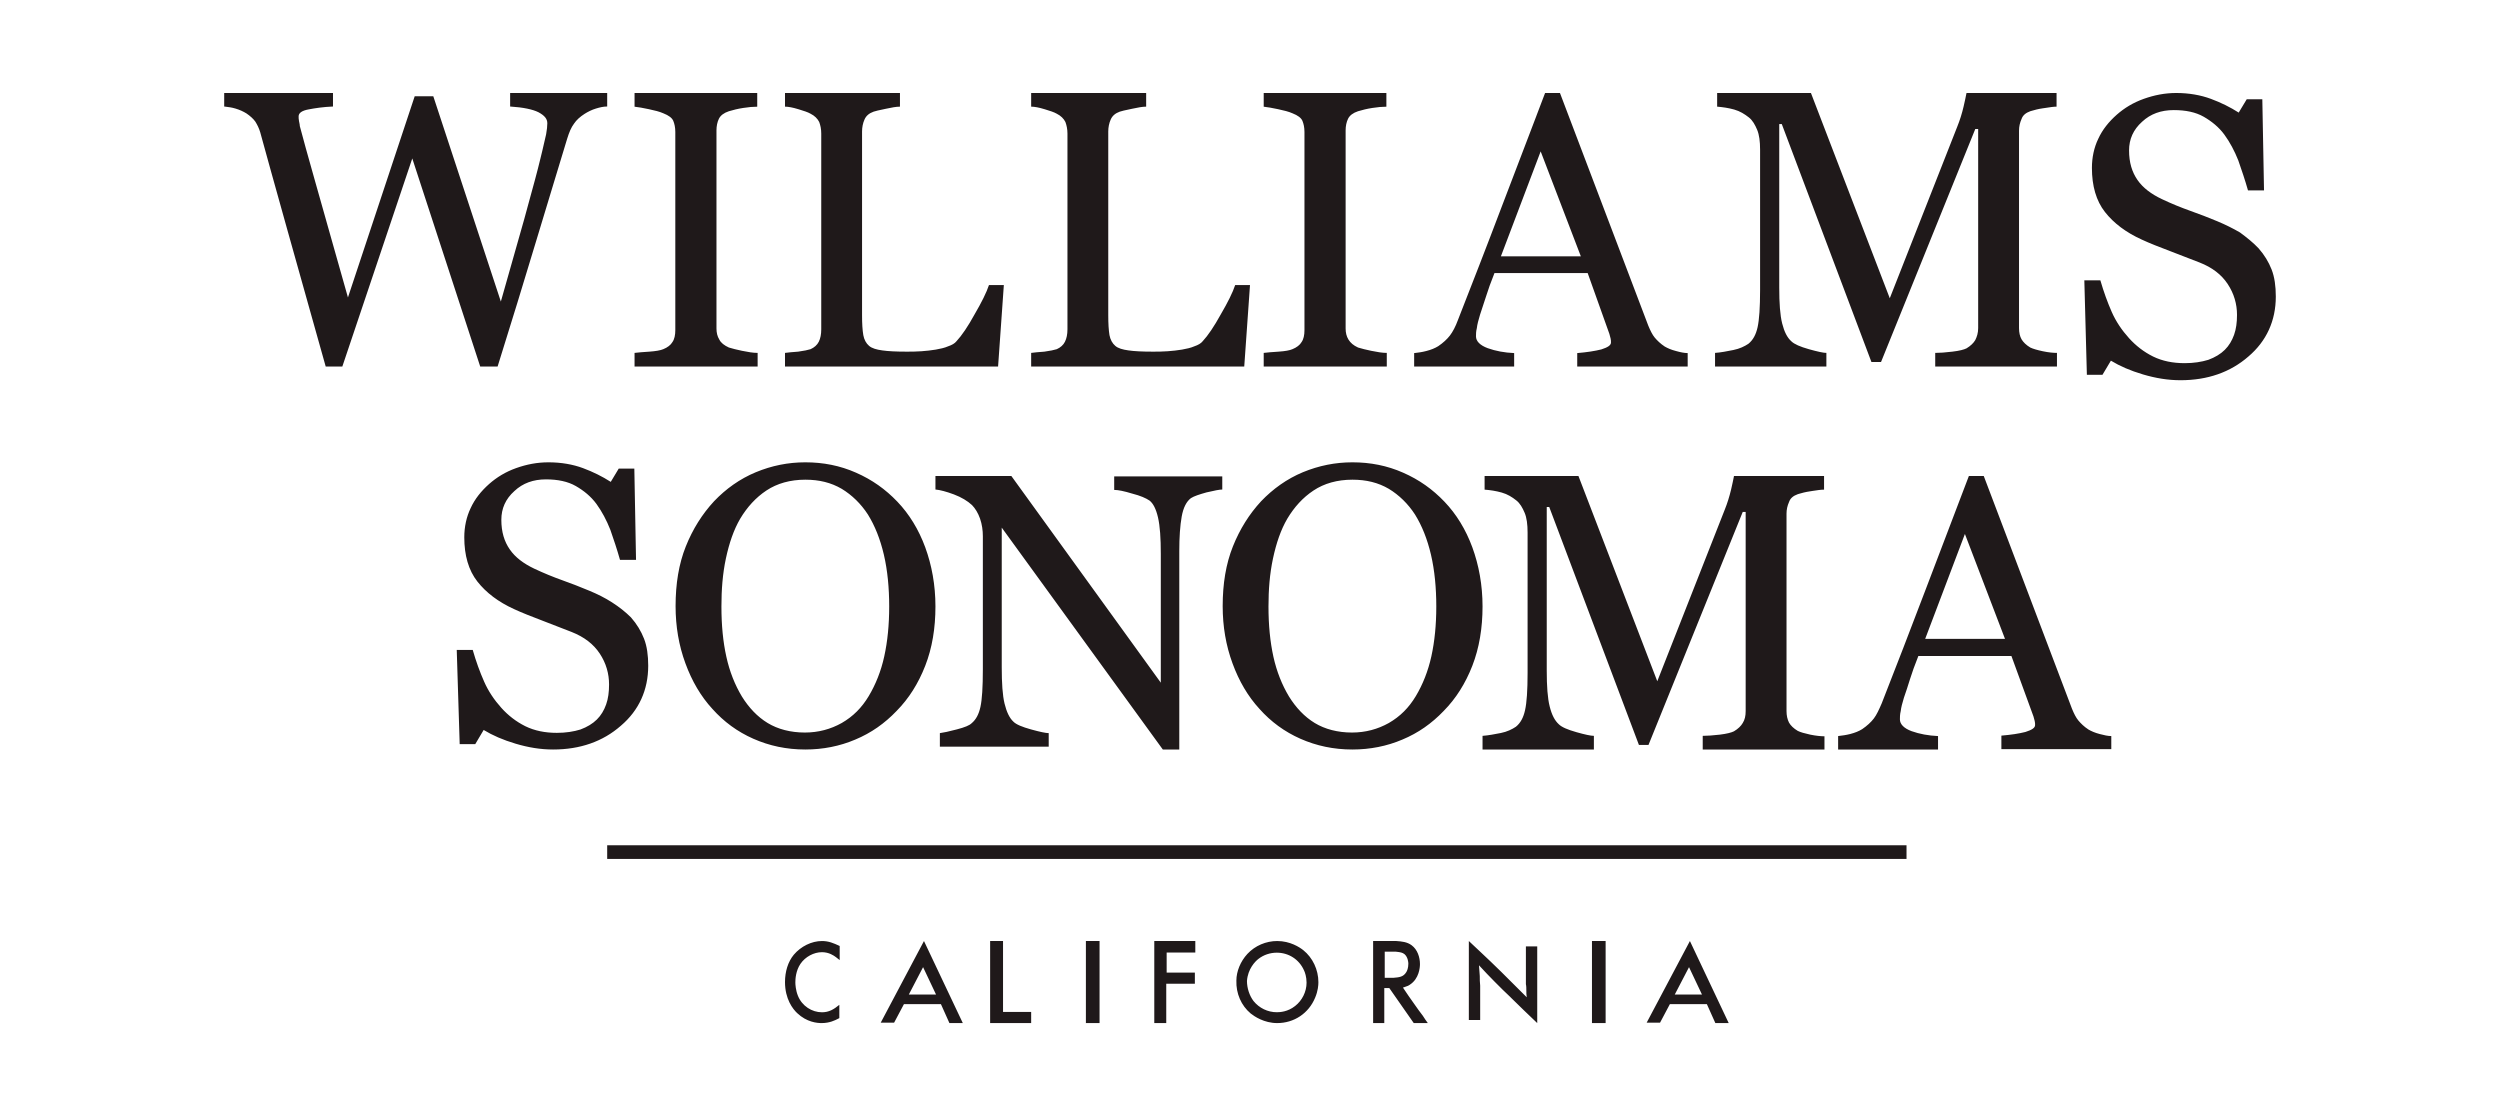 <svg width="56" height="25" viewBox="0 0 56 25" fill="none" xmlns="http://www.w3.org/2000/svg">
<path fill-rule="evenodd" clip-rule="evenodd" d="M13.592 2.386C13.519 2.386 13.438 2.404 13.347 2.432C13.257 2.459 13.166 2.505 13.094 2.551C12.994 2.615 12.912 2.688 12.858 2.77C12.795 2.853 12.749 2.963 12.704 3.109C12.615 3.405 12.518 3.722 12.415 4.061C12.288 4.478 12.152 4.928 12.007 5.408C11.744 6.288 11.454 7.222 11.146 8.211H10.757L9.235 3.549L7.668 8.211H7.296C7.163 7.736 7.027 7.253 6.889 6.762L6.889 6.76L6.889 6.76L6.888 6.759L6.888 6.758C6.737 6.219 6.583 5.671 6.427 5.115C6.128 4.044 5.928 3.329 5.829 2.963C5.801 2.871 5.765 2.798 5.72 2.725C5.675 2.661 5.602 2.596 5.521 2.541C5.448 2.496 5.367 2.459 5.276 2.432C5.195 2.407 5.115 2.397 5.047 2.389L5.022 2.386V2.083H7.459V2.386C7.242 2.395 7.061 2.422 6.916 2.45C6.762 2.477 6.689 2.532 6.689 2.606V2.606C6.689 2.633 6.689 2.67 6.698 2.715L6.704 2.743C6.711 2.776 6.716 2.804 6.716 2.825C6.78 3.073 6.898 3.494 7.061 4.071C7.128 4.31 7.21 4.598 7.305 4.934L7.305 4.935C7.44 5.412 7.603 5.987 7.794 6.663L9.289 2.157H9.706L11.219 6.755C11.303 6.457 11.384 6.173 11.46 5.906L11.46 5.906L11.46 5.906C11.565 5.541 11.66 5.206 11.744 4.905C11.776 4.788 11.806 4.676 11.836 4.567L11.836 4.567L11.836 4.567C11.943 4.18 12.036 3.842 12.106 3.549L12.15 3.368L12.15 3.368C12.19 3.199 12.219 3.078 12.233 3.009C12.251 2.908 12.26 2.825 12.26 2.761C12.26 2.661 12.197 2.587 12.061 2.514C11.934 2.45 11.717 2.404 11.427 2.386V2.083H13.601V2.386H13.592ZM16.962 8.211H14.214V7.905C14.287 7.895 14.407 7.886 14.546 7.877C14.684 7.867 14.795 7.849 14.859 7.821C14.951 7.784 15.025 7.728 15.062 7.663C15.108 7.598 15.127 7.505 15.127 7.394V2.956C15.127 2.854 15.108 2.771 15.081 2.706C15.053 2.641 14.979 2.585 14.859 2.538C14.776 2.501 14.665 2.473 14.536 2.446C14.407 2.418 14.297 2.399 14.214 2.39V2.083H16.962V2.39C16.869 2.39 16.768 2.399 16.648 2.418C16.528 2.436 16.418 2.464 16.326 2.492C16.215 2.529 16.141 2.585 16.104 2.659C16.067 2.733 16.049 2.826 16.049 2.919V7.357C16.049 7.45 16.067 7.533 16.113 7.607C16.15 7.682 16.224 7.737 16.326 7.784L16.343 7.789L16.343 7.789L16.343 7.789L16.343 7.789L16.343 7.789C16.407 7.807 16.494 7.833 16.621 7.858C16.759 7.886 16.869 7.905 16.971 7.905V8.211H16.962ZM22.357 8.211L22.486 6.385H22.153C22.098 6.552 21.987 6.774 21.83 7.043C21.683 7.312 21.544 7.516 21.424 7.645C21.387 7.692 21.323 7.729 21.239 7.757C21.156 7.794 21.064 7.812 20.962 7.831C20.861 7.849 20.75 7.859 20.639 7.868L20.639 7.868C20.519 7.877 20.409 7.877 20.307 7.877C20.076 7.877 19.892 7.868 19.762 7.849C19.633 7.831 19.532 7.803 19.467 7.747C19.402 7.692 19.356 7.608 19.338 7.506C19.319 7.395 19.31 7.247 19.31 7.061V2.946C19.31 2.853 19.328 2.76 19.365 2.677C19.402 2.593 19.467 2.538 19.569 2.501C19.616 2.485 19.689 2.469 19.79 2.448L19.846 2.436C19.975 2.408 20.076 2.389 20.159 2.389V2.083H17.584V2.389C17.658 2.389 17.759 2.408 17.879 2.445L17.893 2.449C18.006 2.484 18.094 2.511 18.156 2.547C18.248 2.593 18.313 2.658 18.35 2.732C18.378 2.807 18.396 2.89 18.396 2.992V7.377C18.396 7.488 18.378 7.581 18.341 7.655C18.304 7.729 18.239 7.785 18.156 7.822C18.101 7.84 18.008 7.859 17.879 7.877C17.75 7.886 17.648 7.896 17.584 7.905V8.211H22.357ZM28 6.385L27.871 8.211H23.098V7.905C23.163 7.896 23.265 7.886 23.394 7.877C23.523 7.859 23.615 7.84 23.671 7.822C23.754 7.785 23.819 7.729 23.855 7.655C23.892 7.581 23.911 7.488 23.911 7.377V2.992C23.911 2.89 23.892 2.807 23.865 2.732C23.828 2.658 23.763 2.593 23.671 2.547C23.609 2.511 23.521 2.484 23.408 2.449L23.408 2.449L23.394 2.445C23.274 2.408 23.172 2.389 23.098 2.389V2.083H25.674V2.389C25.591 2.389 25.489 2.408 25.36 2.436L25.305 2.448C25.204 2.469 25.13 2.485 25.083 2.501C24.982 2.538 24.917 2.593 24.88 2.677C24.843 2.76 24.825 2.853 24.825 2.946V7.061C24.825 7.247 24.834 7.395 24.852 7.506C24.871 7.608 24.917 7.692 24.982 7.747C25.046 7.803 25.148 7.831 25.277 7.849C25.406 7.868 25.591 7.877 25.822 7.877C25.923 7.877 26.034 7.877 26.154 7.868L26.154 7.868C26.265 7.859 26.376 7.849 26.477 7.831C26.579 7.812 26.671 7.794 26.754 7.757C26.837 7.729 26.902 7.692 26.939 7.645C27.059 7.516 27.197 7.312 27.345 7.043C27.502 6.774 27.613 6.552 27.668 6.385H28ZM28.307 8.211H31.055H31.064V7.905C30.963 7.905 30.852 7.886 30.714 7.858C30.587 7.833 30.5 7.807 30.436 7.789L30.419 7.784C30.317 7.737 30.253 7.682 30.206 7.607C30.16 7.533 30.142 7.45 30.142 7.357V2.919C30.142 2.826 30.16 2.733 30.197 2.659C30.234 2.585 30.308 2.529 30.419 2.492C30.511 2.464 30.622 2.436 30.741 2.418C30.861 2.399 30.963 2.39 31.055 2.39V2.083H28.307V2.39C28.39 2.399 28.5 2.418 28.63 2.446C28.759 2.473 28.869 2.501 28.952 2.538C29.072 2.585 29.146 2.641 29.174 2.706C29.201 2.771 29.22 2.854 29.22 2.956V7.394C29.22 7.505 29.201 7.598 29.155 7.663C29.118 7.728 29.044 7.784 28.952 7.821C28.888 7.849 28.786 7.867 28.639 7.877C28.5 7.886 28.381 7.895 28.307 7.905V8.211ZM35.411 5.742L34.511 3.391L33.62 5.742H35.411ZM37.804 8.211H35.33V7.909C35.546 7.891 35.726 7.863 35.87 7.827C36.014 7.781 36.086 7.735 36.086 7.671C36.086 7.644 36.086 7.616 36.077 7.58C36.068 7.543 36.059 7.507 36.05 7.479L35.564 6.117H33.476C33.395 6.318 33.333 6.492 33.288 6.638C33.242 6.784 33.197 6.921 33.153 7.049C33.117 7.168 33.09 7.269 33.081 7.351C33.062 7.424 33.062 7.488 33.062 7.534C33.062 7.644 33.153 7.735 33.324 7.799C33.503 7.863 33.701 7.9 33.917 7.909V8.211H31.677V7.909L31.704 7.906L31.704 7.906L31.704 7.906C31.771 7.898 31.852 7.888 31.947 7.863C32.055 7.836 32.145 7.799 32.217 7.754C32.325 7.681 32.415 7.598 32.478 7.516C32.541 7.434 32.604 7.315 32.658 7.168L32.673 7.129C32.966 6.38 33.294 5.542 33.647 4.608C33.926 3.877 34.184 3.201 34.416 2.594L34.416 2.593L34.61 2.083H34.943L36.922 7.296C36.968 7.406 37.013 7.498 37.066 7.562C37.12 7.626 37.193 7.699 37.291 7.763C37.354 7.799 37.435 7.836 37.543 7.863C37.642 7.891 37.732 7.909 37.804 7.909V8.211ZM43.349 8.211H46.076V7.905C46.002 7.905 45.89 7.896 45.759 7.868C45.628 7.84 45.535 7.812 45.479 7.785C45.385 7.729 45.32 7.664 45.282 7.599C45.245 7.534 45.226 7.451 45.226 7.349V2.927C45.226 2.834 45.245 2.751 45.282 2.667C45.31 2.584 45.376 2.528 45.479 2.491L45.508 2.483C45.569 2.465 45.647 2.442 45.759 2.426L45.815 2.418C45.912 2.403 45.996 2.389 46.067 2.389V2.083H44.05L44.044 2.111L44.044 2.111C44.033 2.165 44.015 2.258 43.984 2.389C43.947 2.547 43.9 2.695 43.844 2.834L42.331 6.681L40.565 2.083H38.464V2.389C38.585 2.399 38.716 2.417 38.847 2.454C38.977 2.491 39.08 2.556 39.174 2.63C39.258 2.695 39.314 2.797 39.361 2.909C39.407 3.02 39.426 3.168 39.426 3.353V6.496C39.426 6.885 39.407 7.163 39.37 7.33C39.333 7.497 39.267 7.618 39.164 7.701C39.08 7.757 38.968 7.812 38.828 7.84C38.688 7.868 38.548 7.896 38.417 7.905V8.211H40.911V7.905C40.846 7.905 40.715 7.877 40.519 7.822C40.323 7.766 40.192 7.71 40.126 7.645C40.033 7.562 39.968 7.432 39.921 7.247C39.874 7.061 39.855 6.793 39.855 6.44V2.779H39.912L41.92 8.109H42.135L44.246 2.89H44.311V7.349C44.311 7.46 44.283 7.544 44.246 7.618C44.208 7.683 44.143 7.747 44.05 7.803C43.993 7.831 43.891 7.859 43.732 7.877C43.573 7.896 43.452 7.905 43.349 7.905V8.211ZM50.591 5.561C50.723 5.711 50.818 5.869 50.884 6.037C50.95 6.205 50.978 6.41 50.978 6.643C50.978 7.184 50.77 7.641 50.364 7.986C49.958 8.34 49.448 8.517 48.843 8.517C48.56 8.517 48.286 8.471 48.002 8.387C47.719 8.303 47.483 8.2 47.284 8.079L47.095 8.396H46.746L46.689 6.279H47.048C47.124 6.541 47.209 6.774 47.303 6.988C47.398 7.203 47.53 7.398 47.691 7.576C47.842 7.743 48.021 7.883 48.229 7.986C48.437 8.088 48.673 8.135 48.938 8.135C49.136 8.135 49.316 8.107 49.467 8.06C49.618 8.004 49.741 7.93 49.835 7.837C49.93 7.743 49.996 7.631 50.043 7.501C50.09 7.37 50.109 7.221 50.109 7.053C50.109 6.811 50.043 6.578 49.901 6.363C49.76 6.149 49.552 5.99 49.268 5.879C49.079 5.804 48.862 5.72 48.616 5.627C48.371 5.534 48.154 5.45 47.974 5.366C47.624 5.207 47.35 5.002 47.152 4.75C46.954 4.499 46.859 4.163 46.859 3.762C46.859 3.529 46.906 3.305 47.001 3.109C47.095 2.904 47.237 2.727 47.417 2.568C47.587 2.419 47.785 2.298 48.021 2.214C48.257 2.13 48.494 2.083 48.749 2.083C49.032 2.083 49.297 2.13 49.523 2.214C49.75 2.298 49.958 2.401 50.147 2.522L50.327 2.223H50.676L50.714 4.265H50.355C50.289 4.032 50.213 3.809 50.138 3.594C50.053 3.38 49.949 3.184 49.826 3.016C49.703 2.848 49.542 2.718 49.363 2.615C49.183 2.512 48.957 2.466 48.692 2.466C48.409 2.466 48.172 2.55 47.983 2.727C47.785 2.904 47.691 3.119 47.691 3.37C47.691 3.641 47.757 3.855 47.88 4.032C48.002 4.209 48.191 4.349 48.428 4.461C48.645 4.564 48.853 4.648 49.06 4.722C49.268 4.797 49.467 4.871 49.665 4.955C49.845 5.03 50.015 5.114 50.175 5.207C50.327 5.319 50.468 5.431 50.591 5.561ZM14.426 14.306C14.36 14.137 14.265 13.979 14.133 13.829C14.011 13.708 13.87 13.596 13.709 13.493C13.549 13.39 13.379 13.306 13.2 13.232C13.002 13.148 12.804 13.073 12.597 12.998C12.389 12.924 12.182 12.839 11.965 12.737C11.73 12.625 11.541 12.485 11.419 12.307C11.296 12.13 11.23 11.915 11.23 11.644C11.23 11.392 11.324 11.177 11.522 11C11.711 10.822 11.947 10.738 12.229 10.738C12.493 10.738 12.72 10.785 12.899 10.888C13.078 10.991 13.238 11.121 13.361 11.289C13.483 11.457 13.587 11.653 13.672 11.868C13.747 12.083 13.822 12.307 13.888 12.541H14.247L14.209 10.496H13.86L13.681 10.794C13.492 10.673 13.285 10.57 13.059 10.486C12.833 10.402 12.569 10.356 12.286 10.356C12.031 10.356 11.796 10.402 11.56 10.486C11.324 10.57 11.126 10.692 10.957 10.841C10.778 11 10.636 11.177 10.542 11.383C10.448 11.579 10.4 11.803 10.4 12.036C10.4 12.438 10.495 12.774 10.693 13.026C10.891 13.278 11.164 13.484 11.513 13.643C11.692 13.726 11.909 13.811 12.154 13.904C12.399 13.997 12.616 14.081 12.804 14.156C13.087 14.268 13.294 14.427 13.436 14.642C13.577 14.856 13.643 15.09 13.643 15.333C13.643 15.501 13.624 15.65 13.577 15.781C13.53 15.912 13.464 16.024 13.37 16.117C13.276 16.21 13.153 16.285 13.002 16.341C12.851 16.388 12.672 16.416 12.474 16.416C12.21 16.416 11.975 16.369 11.767 16.267C11.56 16.164 11.381 16.024 11.23 15.856C11.07 15.678 10.938 15.482 10.844 15.267C10.749 15.053 10.664 14.819 10.589 14.558H10.231L10.297 16.668H10.646L10.834 16.351C11.032 16.472 11.268 16.575 11.551 16.659C11.833 16.743 12.107 16.789 12.389 16.789C12.993 16.789 13.502 16.612 13.907 16.257C14.313 15.912 14.52 15.454 14.52 14.912C14.52 14.679 14.492 14.474 14.426 14.306ZM19.46 15.592C19.615 15.332 19.735 15.035 19.808 14.7C19.881 14.366 19.918 13.995 19.918 13.586C19.918 13.169 19.881 12.779 19.799 12.426C19.716 12.073 19.597 11.776 19.441 11.525C19.285 11.284 19.084 11.089 18.855 10.95C18.616 10.81 18.35 10.745 18.039 10.745C17.7 10.745 17.406 10.829 17.168 10.987C16.93 11.145 16.737 11.358 16.581 11.618C16.434 11.869 16.334 12.166 16.26 12.509C16.187 12.853 16.16 13.206 16.16 13.586C16.16 14.004 16.196 14.376 16.27 14.71C16.343 15.044 16.462 15.341 16.618 15.601C16.774 15.852 16.966 16.056 17.195 16.195C17.424 16.334 17.709 16.409 18.029 16.409C18.332 16.409 18.607 16.334 18.855 16.195C19.111 16.047 19.304 15.852 19.46 15.592ZM20.101 11.238C20.367 11.516 20.578 11.86 20.725 12.259C20.871 12.658 20.954 13.104 20.954 13.586C20.954 14.069 20.881 14.515 20.725 14.914C20.569 15.313 20.358 15.647 20.083 15.926C19.817 16.204 19.515 16.418 19.157 16.567C18.809 16.715 18.433 16.789 18.039 16.789C17.617 16.789 17.232 16.706 16.875 16.548C16.517 16.39 16.215 16.167 15.958 15.88C15.701 15.601 15.499 15.258 15.353 14.858C15.206 14.459 15.133 14.032 15.133 13.577C15.133 13.076 15.206 12.63 15.362 12.24C15.518 11.85 15.729 11.516 15.995 11.228C16.26 10.95 16.572 10.727 16.93 10.578C17.287 10.43 17.654 10.356 18.039 10.356C18.442 10.356 18.818 10.43 19.175 10.588C19.533 10.745 19.835 10.959 20.101 11.238ZM27.052 11.024C27.201 10.99 27.311 10.965 27.388 10.965H27.379V10.671H24.958V10.974C25.048 10.974 25.183 11.002 25.363 11.057C25.543 11.103 25.669 11.158 25.75 11.213C25.831 11.277 25.894 11.397 25.939 11.59C25.984 11.783 26.002 12.058 26.002 12.407V15.292L22.654 10.662H20.954V10.965C21.053 10.974 21.197 11.011 21.368 11.075C21.539 11.14 21.674 11.222 21.773 11.314C21.845 11.388 21.908 11.489 21.953 11.617C21.998 11.746 22.016 11.884 22.016 12.012V14.989C22.016 15.393 21.998 15.669 21.962 15.834C21.926 15.999 21.863 16.119 21.764 16.201C21.719 16.247 21.611 16.293 21.431 16.339C21.26 16.385 21.125 16.413 21.053 16.422V16.725H23.491V16.422C23.428 16.422 23.293 16.394 23.095 16.339C22.898 16.284 22.762 16.229 22.7 16.165C22.61 16.082 22.547 15.944 22.502 15.761C22.457 15.577 22.439 15.301 22.439 14.952V11.819L26.047 16.789H26.416V12.343C26.416 12.031 26.434 11.774 26.47 11.571C26.506 11.369 26.578 11.232 26.677 11.158C26.749 11.112 26.866 11.075 27.028 11.029L27.052 11.024ZM31.715 15.592C31.87 15.332 31.989 15.035 32.063 14.7C32.136 14.366 32.173 13.995 32.173 13.586C32.173 13.169 32.136 12.779 32.054 12.426C31.971 12.073 31.852 11.776 31.696 11.525C31.54 11.284 31.339 11.089 31.11 10.95C30.871 10.81 30.605 10.745 30.294 10.745C29.954 10.745 29.661 10.829 29.423 10.987C29.184 11.145 28.992 11.358 28.836 11.618C28.689 11.869 28.589 12.166 28.515 12.509C28.442 12.853 28.414 13.206 28.414 13.586C28.414 14.004 28.451 14.376 28.524 14.71C28.598 15.044 28.717 15.341 28.873 15.601C29.029 15.852 29.221 16.056 29.45 16.195C29.679 16.334 29.964 16.409 30.285 16.409C30.587 16.409 30.862 16.334 31.11 16.195C31.366 16.047 31.559 15.852 31.715 15.592ZM32.356 11.238C32.622 11.516 32.833 11.86 32.98 12.259C33.126 12.658 33.209 13.104 33.209 13.586C33.209 14.069 33.135 14.515 32.98 14.914C32.824 15.313 32.613 15.647 32.338 15.926C32.072 16.204 31.77 16.418 31.412 16.567C31.064 16.715 30.688 16.789 30.294 16.789C29.872 16.789 29.487 16.706 29.129 16.548C28.772 16.39 28.469 16.167 28.213 15.88C27.956 15.601 27.754 15.258 27.608 14.858C27.461 14.459 27.388 14.032 27.388 13.577C27.388 13.076 27.461 12.63 27.617 12.24C27.773 11.85 27.983 11.516 28.249 11.228C28.515 10.95 28.827 10.727 29.184 10.578C29.542 10.43 29.909 10.356 30.294 10.356C30.697 10.356 31.073 10.43 31.43 10.588C31.788 10.745 32.09 10.959 32.356 11.238ZM38.141 16.789H40.868V16.493C40.793 16.493 40.681 16.483 40.55 16.456C40.42 16.428 40.326 16.4 40.27 16.372C40.177 16.317 40.111 16.252 40.074 16.187C40.037 16.113 40.018 16.029 40.018 15.927V11.505C40.018 11.413 40.037 11.329 40.074 11.246C40.102 11.162 40.167 11.107 40.27 11.07L40.3 11.061C40.361 11.043 40.438 11.021 40.55 11.005L40.606 10.996C40.704 10.981 40.788 10.968 40.859 10.968V10.662H38.841L38.836 10.69L38.836 10.69L38.836 10.69L38.836 10.69C38.825 10.744 38.807 10.837 38.776 10.968C38.738 11.125 38.692 11.274 38.636 11.413L37.123 15.26L35.357 10.662H33.255V10.968C33.377 10.977 33.508 10.996 33.638 11.033C33.769 11.07 33.872 11.135 33.965 11.209C34.049 11.274 34.105 11.376 34.152 11.487C34.199 11.598 34.218 11.746 34.218 11.932V15.074C34.218 15.464 34.199 15.742 34.161 15.909C34.124 16.076 34.059 16.196 33.956 16.279C33.872 16.335 33.76 16.391 33.62 16.419C33.48 16.446 33.34 16.474 33.209 16.483V16.789H35.703V16.483C35.637 16.483 35.507 16.456 35.31 16.4C35.114 16.344 34.983 16.289 34.918 16.224C34.825 16.14 34.759 16.011 34.713 15.825C34.666 15.64 34.647 15.371 34.647 15.019V11.357H34.703L36.712 16.687H36.926L39.037 11.468H39.103V15.927C39.103 16.038 39.084 16.122 39.037 16.196C39 16.261 38.934 16.326 38.841 16.381C38.785 16.409 38.682 16.437 38.524 16.456C38.365 16.474 38.243 16.483 38.141 16.483V16.789ZM44.912 14.311L44.014 11.961L43.124 14.311H44.912ZM47.293 16.78H44.831V16.478C45.047 16.46 45.226 16.433 45.37 16.396C45.514 16.35 45.586 16.305 45.586 16.241C45.586 16.213 45.586 16.186 45.577 16.149C45.568 16.113 45.559 16.076 45.55 16.049L45.056 14.695H42.971C42.891 14.896 42.828 15.07 42.783 15.216C42.738 15.363 42.693 15.5 42.648 15.628C42.612 15.747 42.585 15.847 42.576 15.93C42.558 16.003 42.558 16.067 42.558 16.113C42.558 16.222 42.648 16.314 42.819 16.378C42.998 16.442 43.196 16.478 43.412 16.488V16.789H41.174V16.488L41.201 16.484C41.268 16.476 41.349 16.466 41.444 16.442C41.552 16.414 41.642 16.378 41.714 16.332C41.821 16.259 41.911 16.177 41.974 16.094C42.037 16.012 42.091 15.893 42.154 15.747L42.169 15.707L42.17 15.706L42.17 15.705L42.17 15.705C42.462 14.957 42.789 14.12 43.142 13.186C43.422 12.453 43.68 11.775 43.911 11.166L44.103 10.662H44.436L46.412 15.875C46.457 15.985 46.502 16.076 46.556 16.14C46.61 16.204 46.682 16.277 46.781 16.341C46.844 16.378 46.925 16.414 47.032 16.442C47.131 16.469 47.221 16.488 47.293 16.488V16.78ZM42.706 19.24H13.601V18.934H42.706V19.24ZM18.809 21.506C18.784 21.487 18.759 21.468 18.726 21.441C18.677 21.404 18.569 21.329 18.412 21.329C18.23 21.329 18.039 21.431 17.931 21.589C17.824 21.747 17.816 21.933 17.816 22.007C17.816 22.053 17.824 22.183 17.873 22.304C17.965 22.536 18.188 22.675 18.412 22.675C18.569 22.675 18.677 22.61 18.801 22.508V22.805L18.779 22.817C18.703 22.856 18.584 22.917 18.404 22.917C18.304 22.917 18.072 22.898 17.857 22.694C17.758 22.601 17.584 22.378 17.584 21.998C17.584 21.766 17.65 21.543 17.782 21.385C17.94 21.199 18.18 21.079 18.412 21.079C18.561 21.079 18.669 21.125 18.809 21.19V21.506ZM20.967 22.277H20.358L20.677 21.664L20.967 22.277ZM21.267 22.917H21.567L20.697 21.079L19.728 22.908H20.028L20.248 22.493H21.077L21.267 22.917ZM22.468 21.079V22.668H23.098V22.917H22.179V21.079H22.468ZM24.63 22.917H24.324V21.079H24.63V22.917ZM26.775 21.079V21.337H26.133V21.787H26.765V22.036H26.124V22.917H25.856V21.079H26.775ZM28.6 22.674C28.398 22.674 28.206 22.581 28.078 22.422C27.987 22.301 27.932 22.133 27.932 21.974C27.951 21.704 28.115 21.536 28.188 21.48C28.307 21.387 28.453 21.34 28.6 21.34C28.865 21.34 29.102 21.489 29.212 21.741C29.23 21.778 29.267 21.881 29.267 22.012C29.267 22.217 29.166 22.413 29.011 22.534C28.846 22.665 28.673 22.674 28.6 22.674ZM28.609 21.079C28.362 21.079 28.115 21.181 27.941 21.368C27.786 21.536 27.695 21.76 27.695 21.965C27.685 22.254 27.804 22.525 28.015 22.702C28.097 22.767 28.316 22.917 28.609 22.917C28.984 22.917 29.313 22.702 29.459 22.348C29.523 22.198 29.532 22.068 29.532 22.002C29.532 21.722 29.404 21.452 29.194 21.284C29.112 21.219 28.901 21.079 28.609 21.079ZM31.018 21.328V21.902H31.222C31.343 21.892 31.436 21.883 31.5 21.777C31.519 21.749 31.547 21.682 31.547 21.586C31.547 21.557 31.538 21.442 31.463 21.375C31.417 21.336 31.359 21.329 31.303 21.322C31.291 21.321 31.28 21.32 31.268 21.318H31.018V21.328ZM31.668 22.917L31.12 22.132H31.008V22.917H30.758V21.079H31.278C31.398 21.088 31.519 21.098 31.621 21.174C31.751 21.27 31.807 21.442 31.807 21.596C31.807 21.672 31.788 21.921 31.584 22.055C31.553 22.079 31.521 22.09 31.462 22.11L31.426 22.122L31.426 22.122L31.426 22.122L31.426 22.122L31.426 22.122C31.51 22.247 31.593 22.371 31.677 22.486C31.742 22.582 31.807 22.668 31.872 22.754L31.872 22.754L31.872 22.754L31.872 22.754L31.872 22.754L31.872 22.754C31.909 22.811 31.946 22.869 31.983 22.917H31.668ZM34.434 21.199H34.18V22.045C34.19 22.088 34.19 22.14 34.19 22.183C34.19 22.235 34.19 22.287 34.199 22.339L33.627 21.769C33.471 21.614 33.31 21.463 33.148 21.31L33.148 21.31L33.148 21.31C33.066 21.233 32.984 21.157 32.902 21.079V22.848H33.156V22.08C33.147 22.002 33.147 21.933 33.147 21.864C33.143 21.825 33.14 21.784 33.138 21.743C33.136 21.702 33.133 21.661 33.129 21.622C33.247 21.752 33.365 21.873 33.483 21.993C33.6 22.114 33.718 22.226 33.836 22.338L33.836 22.339C34.035 22.537 34.235 22.727 34.434 22.917L34.434 22.917V21.199ZM35.66 22.917H35.966V21.079H35.66V22.917ZM38.124 22.277H37.515L37.834 21.664L38.124 22.277ZM38.424 22.917H38.723L37.854 21.079L36.885 22.908H37.185L37.405 22.493H38.234L38.424 22.917Z" fill="#1F191A"/>
</svg>
